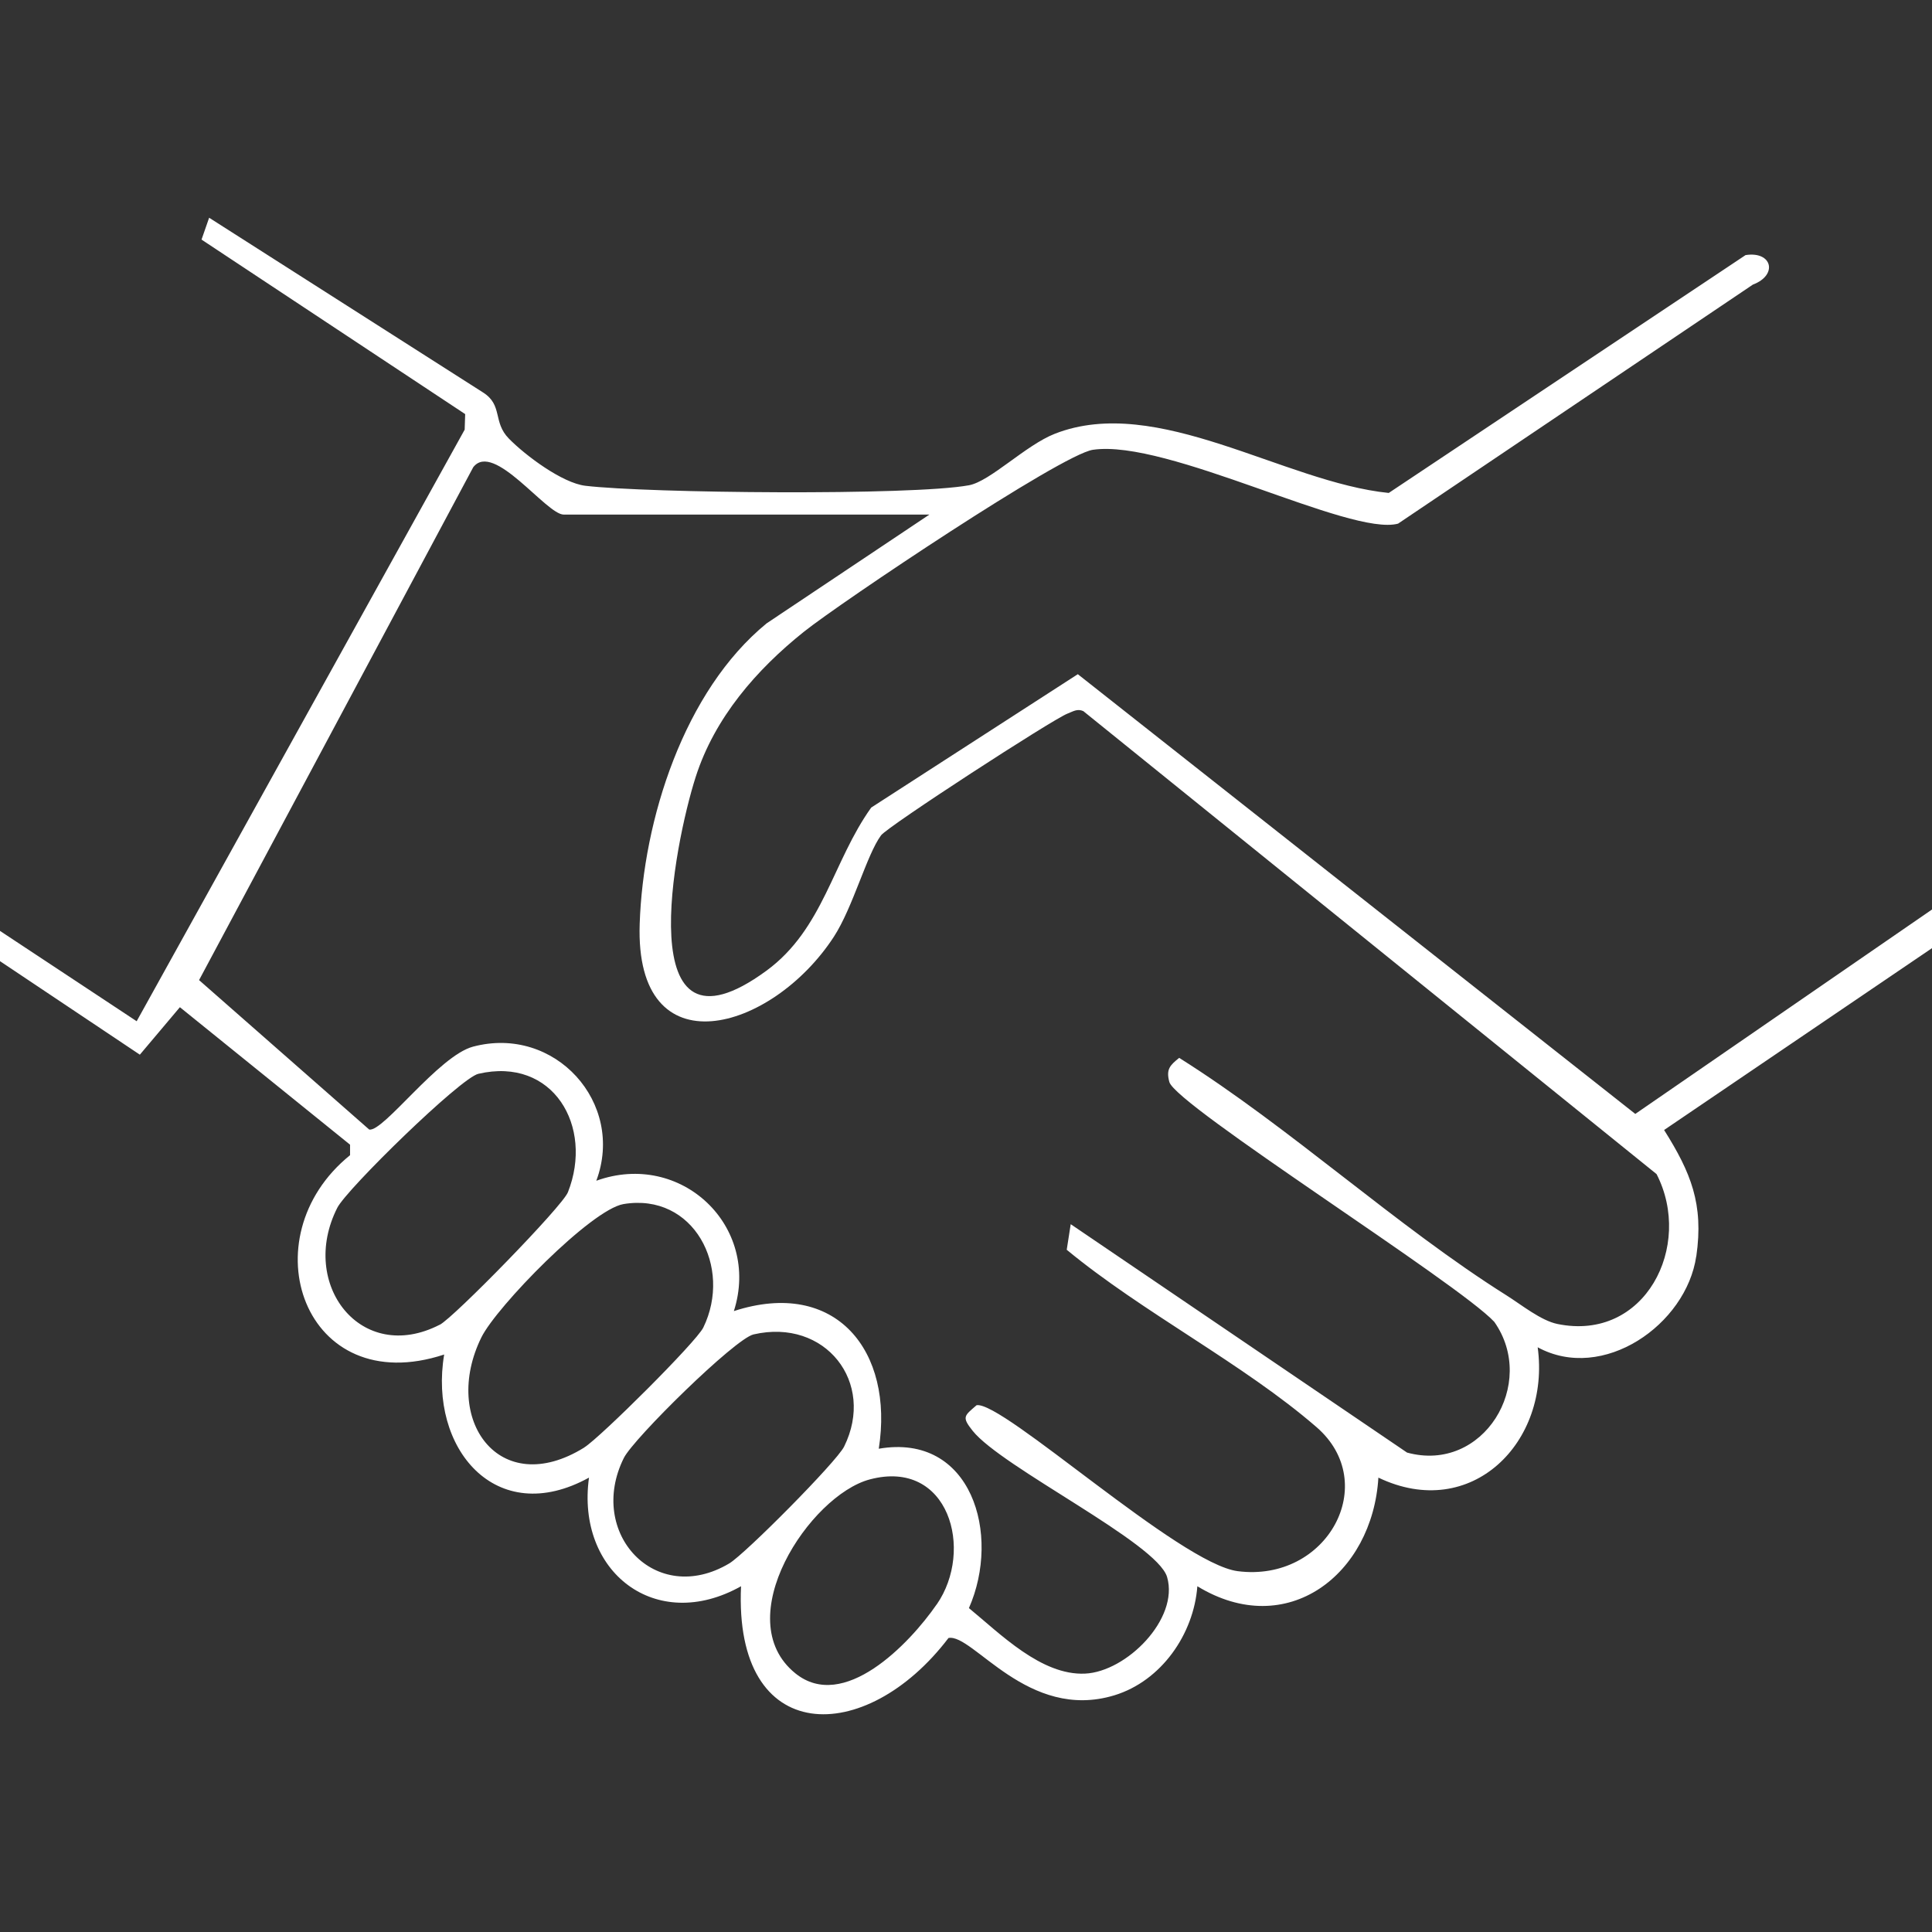 <svg width="80" height="80" viewBox="0 0 80 80" fill="none" xmlns="http://www.w3.org/2000/svg">
<rect x="0" y="0" width="80" height="80" fill="#333333" stroke="none"/>
<g clip-path="url(#clip0_692_5802)">
<path d="M70.241 52.017C70.553 49.855 70.013 48.55 68.907 46.791L84.765 36.027C85.082 35.871 85.001 34.849 84.957 34.804C84.819 34.657 83.895 34.926 83.652 35.145L67.714 46.125L44.63 27.917L36.076 33.439C34.481 35.664 34.097 38.464 31.738 40.194C26.029 44.38 27.921 34.926 28.808 32.168C29.594 29.718 31.321 27.731 33.291 26.157C34.799 24.951 43.949 18.817 45.254 18.625C48.333 18.169 55.903 22.22 57.891 21.683L72.586 11.783C73.626 11.393 73.386 10.389 72.28 10.563L57.505 20.412C53.169 19.974 47.919 16.304 43.683 17.959C42.465 18.436 41.002 19.932 40.121 20.094C37.761 20.529 26.835 20.424 24.239 20.115C23.282 20.001 21.759 18.862 21.073 18.163C20.395 17.474 20.833 16.781 20.005 16.253L8.66 9.016L8.345 9.921L19.262 17.147L19.241 17.791L5.659 42.287L-4.271 35.724L-5 36.456L5.791 43.672L7.449 41.706L14.495 47.399V47.834C10.261 51.255 12.591 57.998 18.392 56.088C17.742 59.962 20.527 63.314 24.389 61.185C23.849 65.086 27.153 67.664 30.685 65.683C30.379 72.354 35.848 72.333 39.275 67.826C40.283 67.628 42.558 71.292 46.147 70.198C48.087 69.604 49.43 67.67 49.58 65.683C53.301 67.952 56.836 65.185 57.076 61.185C60.925 63.029 64.209 59.716 63.672 55.788C66.37 57.258 69.827 54.853 70.238 52.017H70.241ZM18.209 54.853C14.956 56.529 12.36 53.18 13.967 50.011C14.36 49.234 19.067 44.635 19.808 44.464C22.902 43.744 24.593 46.644 23.516 49.369C23.282 49.96 18.788 54.559 18.209 54.856V54.853ZM24.194 59.938C20.668 62.127 18.269 58.76 19.933 55.378C20.557 54.109 24.479 50.083 25.819 49.858C28.721 49.375 30.337 52.472 29.123 54.97C28.832 55.569 24.851 59.527 24.194 59.935V59.938ZM30.197 64.738C27.138 66.558 24.29 63.476 25.831 60.373C26.227 59.572 30.43 55.431 31.204 55.255C34.172 54.571 36.268 57.242 34.952 59.902C34.637 60.535 30.85 64.351 30.197 64.738ZM38.786 66.435C37.638 68.096 34.925 70.9 32.934 69.289C30.148 67.038 33.531 61.923 36.013 61.26C39.293 60.388 40.346 64.186 38.789 66.435H38.786ZM64.49 54.823C63.801 54.682 62.988 54.019 62.377 53.636C57.807 50.76 53.451 46.713 48.828 43.804C48.447 44.11 48.276 44.275 48.42 44.803C48.687 45.774 60.383 53.126 61.876 54.736C63.675 57.293 61.423 61.014 58.263 60.148L44.336 50.691L44.171 51.75C47.307 54.343 51.49 56.472 54.515 59.095C57.19 61.416 54.959 65.533 51.253 65.059C48.855 64.753 41.509 57.998 40.438 58.187C39.926 58.631 39.815 58.667 40.274 59.245C41.479 60.759 47.913 63.884 48.327 65.302C48.831 67.032 46.648 69.224 44.927 69.301C43.119 69.382 41.422 67.655 40.121 66.588C41.464 63.539 40.232 59.326 36.388 59.989C37.023 55.947 34.616 52.916 30.388 54.289C31.51 50.775 28.2 47.627 24.692 48.892C25.894 45.675 22.98 42.437 19.586 43.34C18.162 43.72 15.88 46.877 15.289 46.773L8.243 40.584L19.595 19.348C20.437 18.253 22.62 21.308 23.343 21.308H38.484L31.744 25.812C28.326 28.609 26.631 33.94 26.488 38.258C26.284 44.35 31.965 42.728 34.529 38.788C35.318 37.574 35.89 35.391 36.481 34.591C36.754 34.219 43.59 29.782 44.204 29.548C44.426 29.464 44.606 29.332 44.858 29.446L68.595 48.617C70.124 51.591 68.121 55.569 64.49 54.823Z" fill="white"/>
</g>
<defs>
<clipPath id="clip0_692_5802">
<rect width="80" height="80" rx="4" fill="white"/>
</clipPath>
</defs>
</svg>
